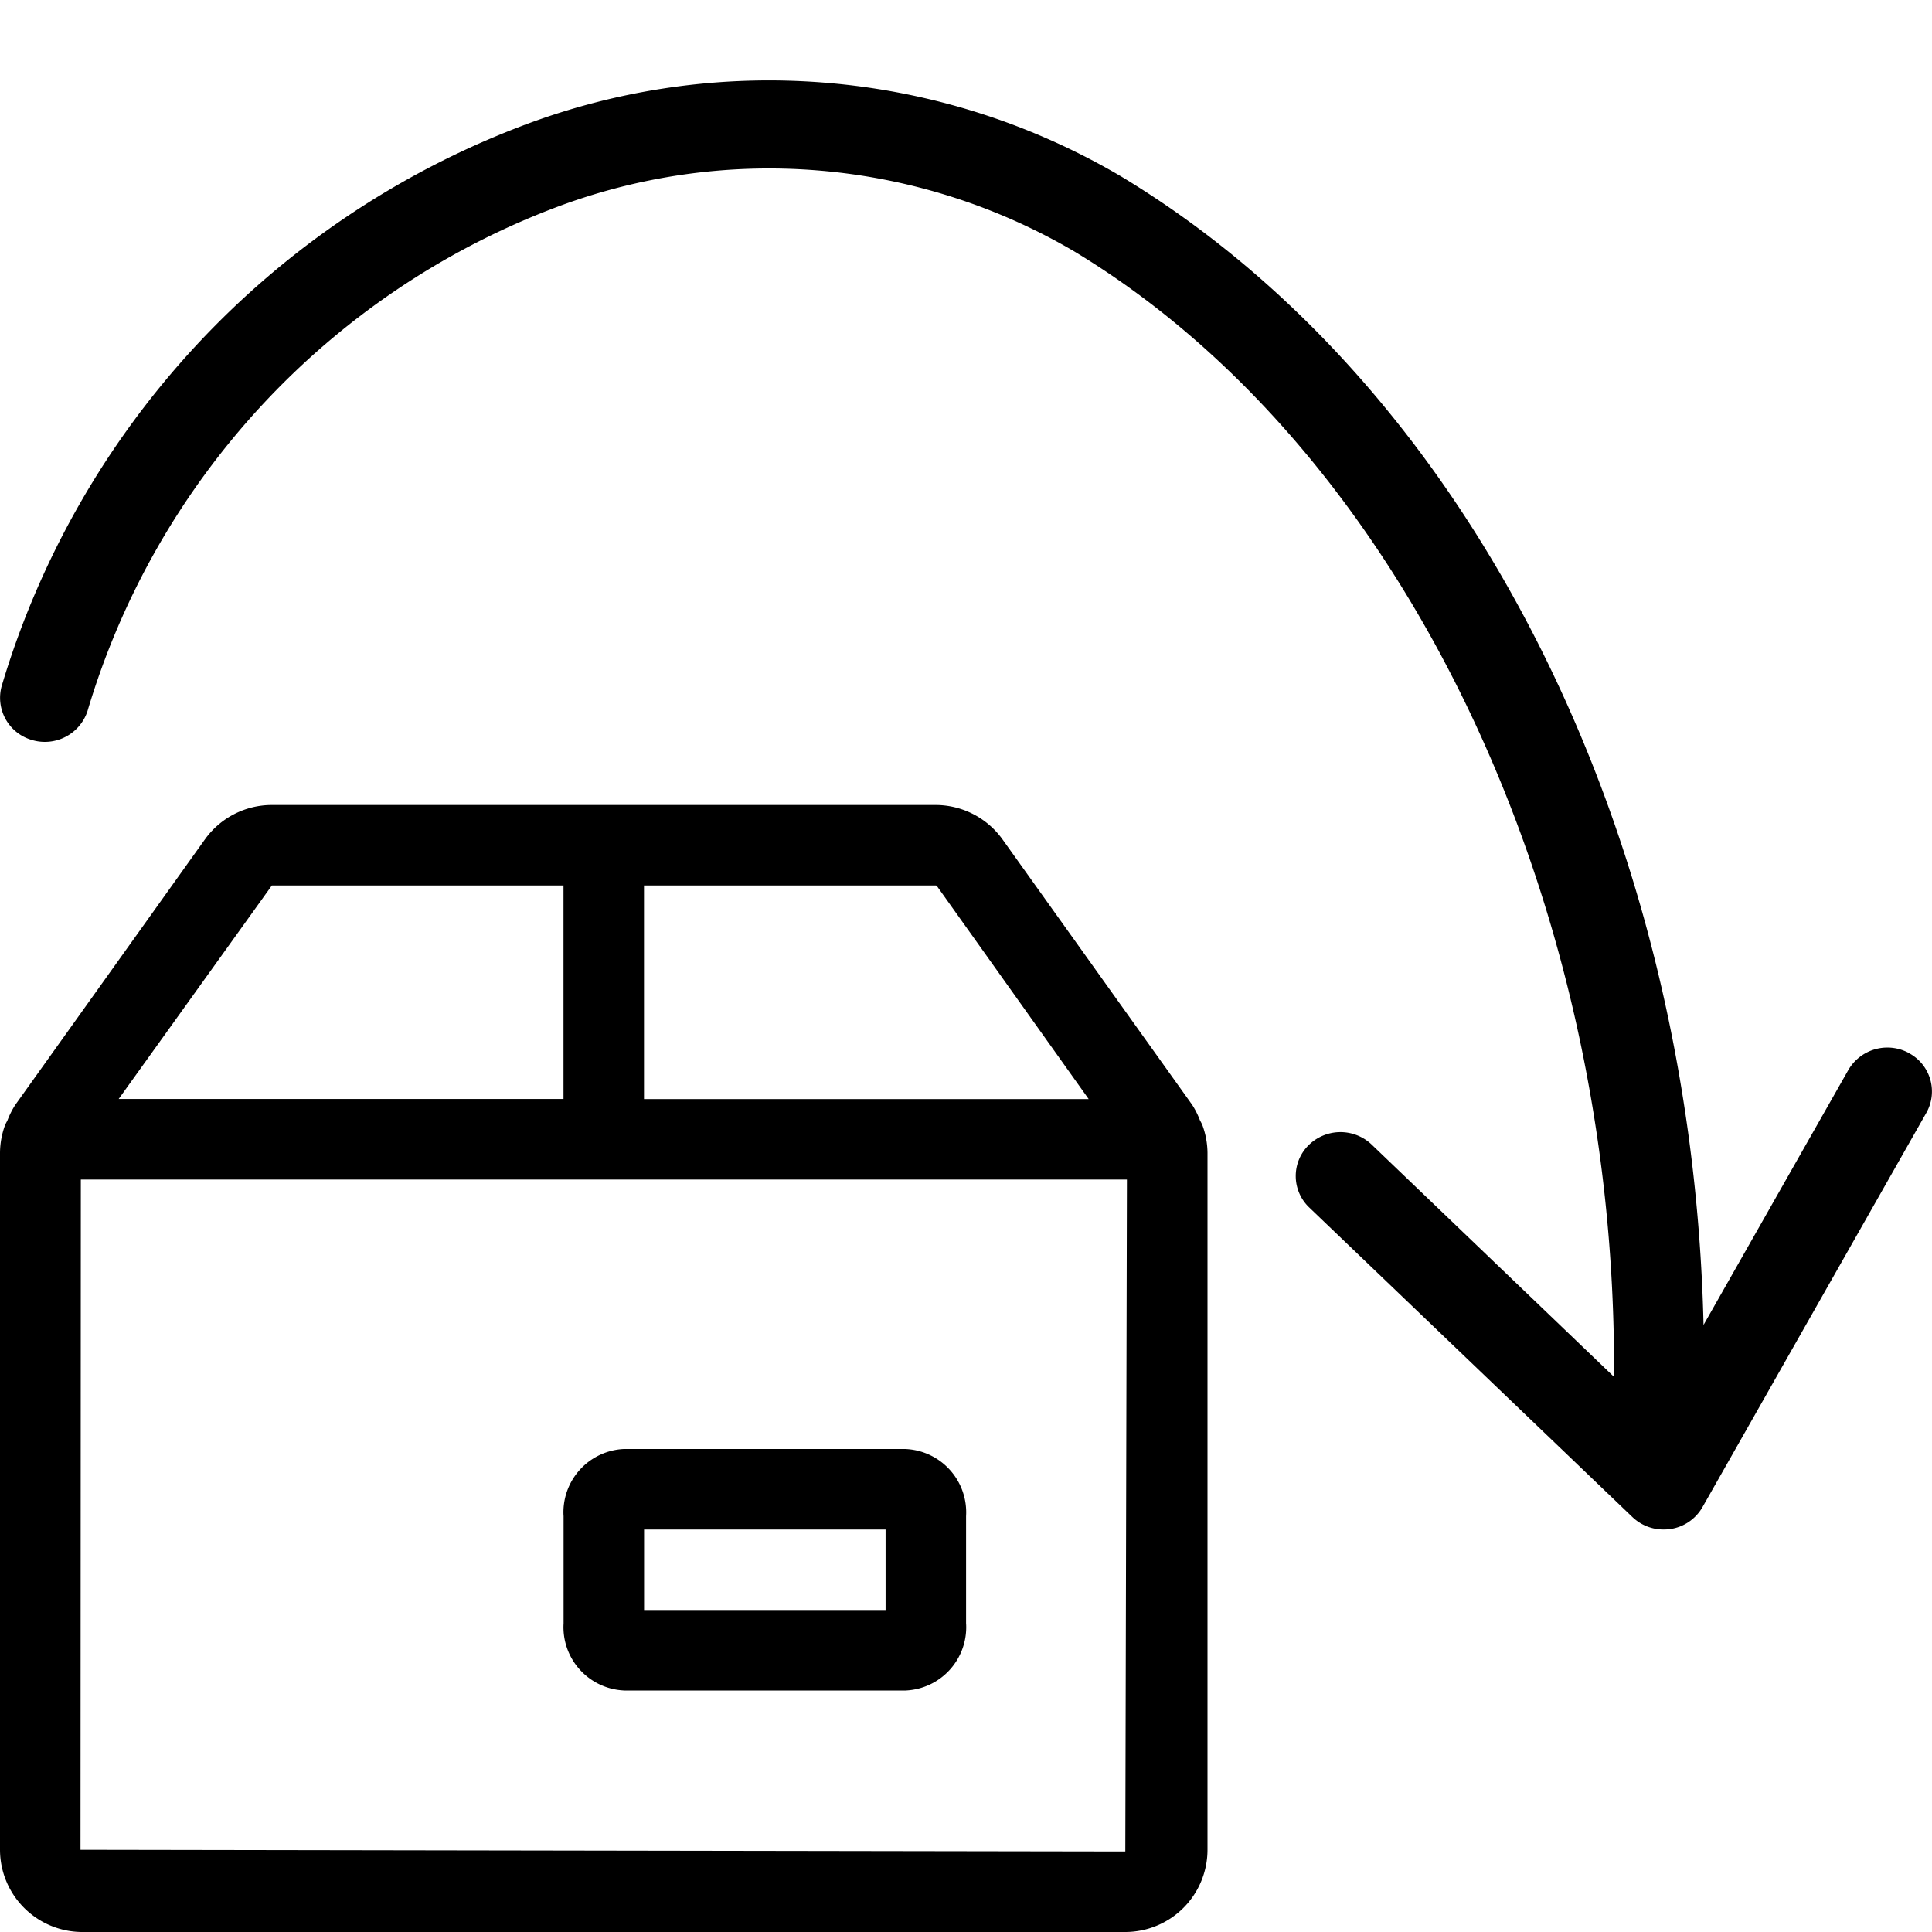 <svg xmlns="http://www.w3.org/2000/svg" viewBox="0 0 24 24">
  <title>Artboard 1</title>
  <path d="M23.715,13.082a.561.561,0,0,0-.755.211l-0.0 0-1.798,3.166c-.144-6.139-2.916-11.663-7.236-14.268a8.619,8.619,0,0,0-7.461-.62A10.719,10.719,0,0,0,.025,8.508a.545.545,0,0,0,.367.683.558.558,0,0,0,.694-.355A9.621,9.621,0,0,1,6.853,2.596a7.493,7.493,0,0,1,6.49.526c4.082,2.462,6.743,8.046,6.707,13.982L17.038,14.217a.563.563,0,0,0-.786.013.539.539,0,0,0,.011.769l4.015,3.846A.558.558,0,0,0,20.665,19a.678.678,0,0,0,.08-.005.552.552,0,0,0,.405-.275l2.779-4.895a.54.54,0,0,0-.214-.742Z"/>
  <path d="M1.022,24H13.979A1.022,1.022,0,0,0,15,22.979V14.319a1.019,1.019,0,0,0-.062-.338.476.476,0,0,0-.031-.062,1.031,1.031,0,0,0-.097-.194l-2.356-3.297A1.025,1.025,0,0,0,11.623,10H3.377a1.024,1.024,0,0,0-.832.428l-2.355,3.297a1.021,1.021,0,0,0-.099.197.48.48,0,0,0-.029.057A1.016,1.016,0,0,0,0,14.319v8.659A1.023,1.023,0,0,0,1.022,24ZM1,22.979l.004-8.326H13.999L13.979,23ZM11.641,11.009l0.0.001,1.883,2.643H8V11h3.623A.021.021,0,0,1,11.641,11.009ZM3.377,11H7v2.652H1.474Z"/>
  <path d="M11.251,18h-3.5a.787.787,0,0,0-.751.821l.001.012v1.334a.787.787,0,0,0,.738.832L7.751,21h3.5a.787.787,0,0,0,.751-.821l-.001-.012V18.833a.787.787,0,0,0-.738-.832Zm-.25,2h-3V19h3Z"/>
</svg>

